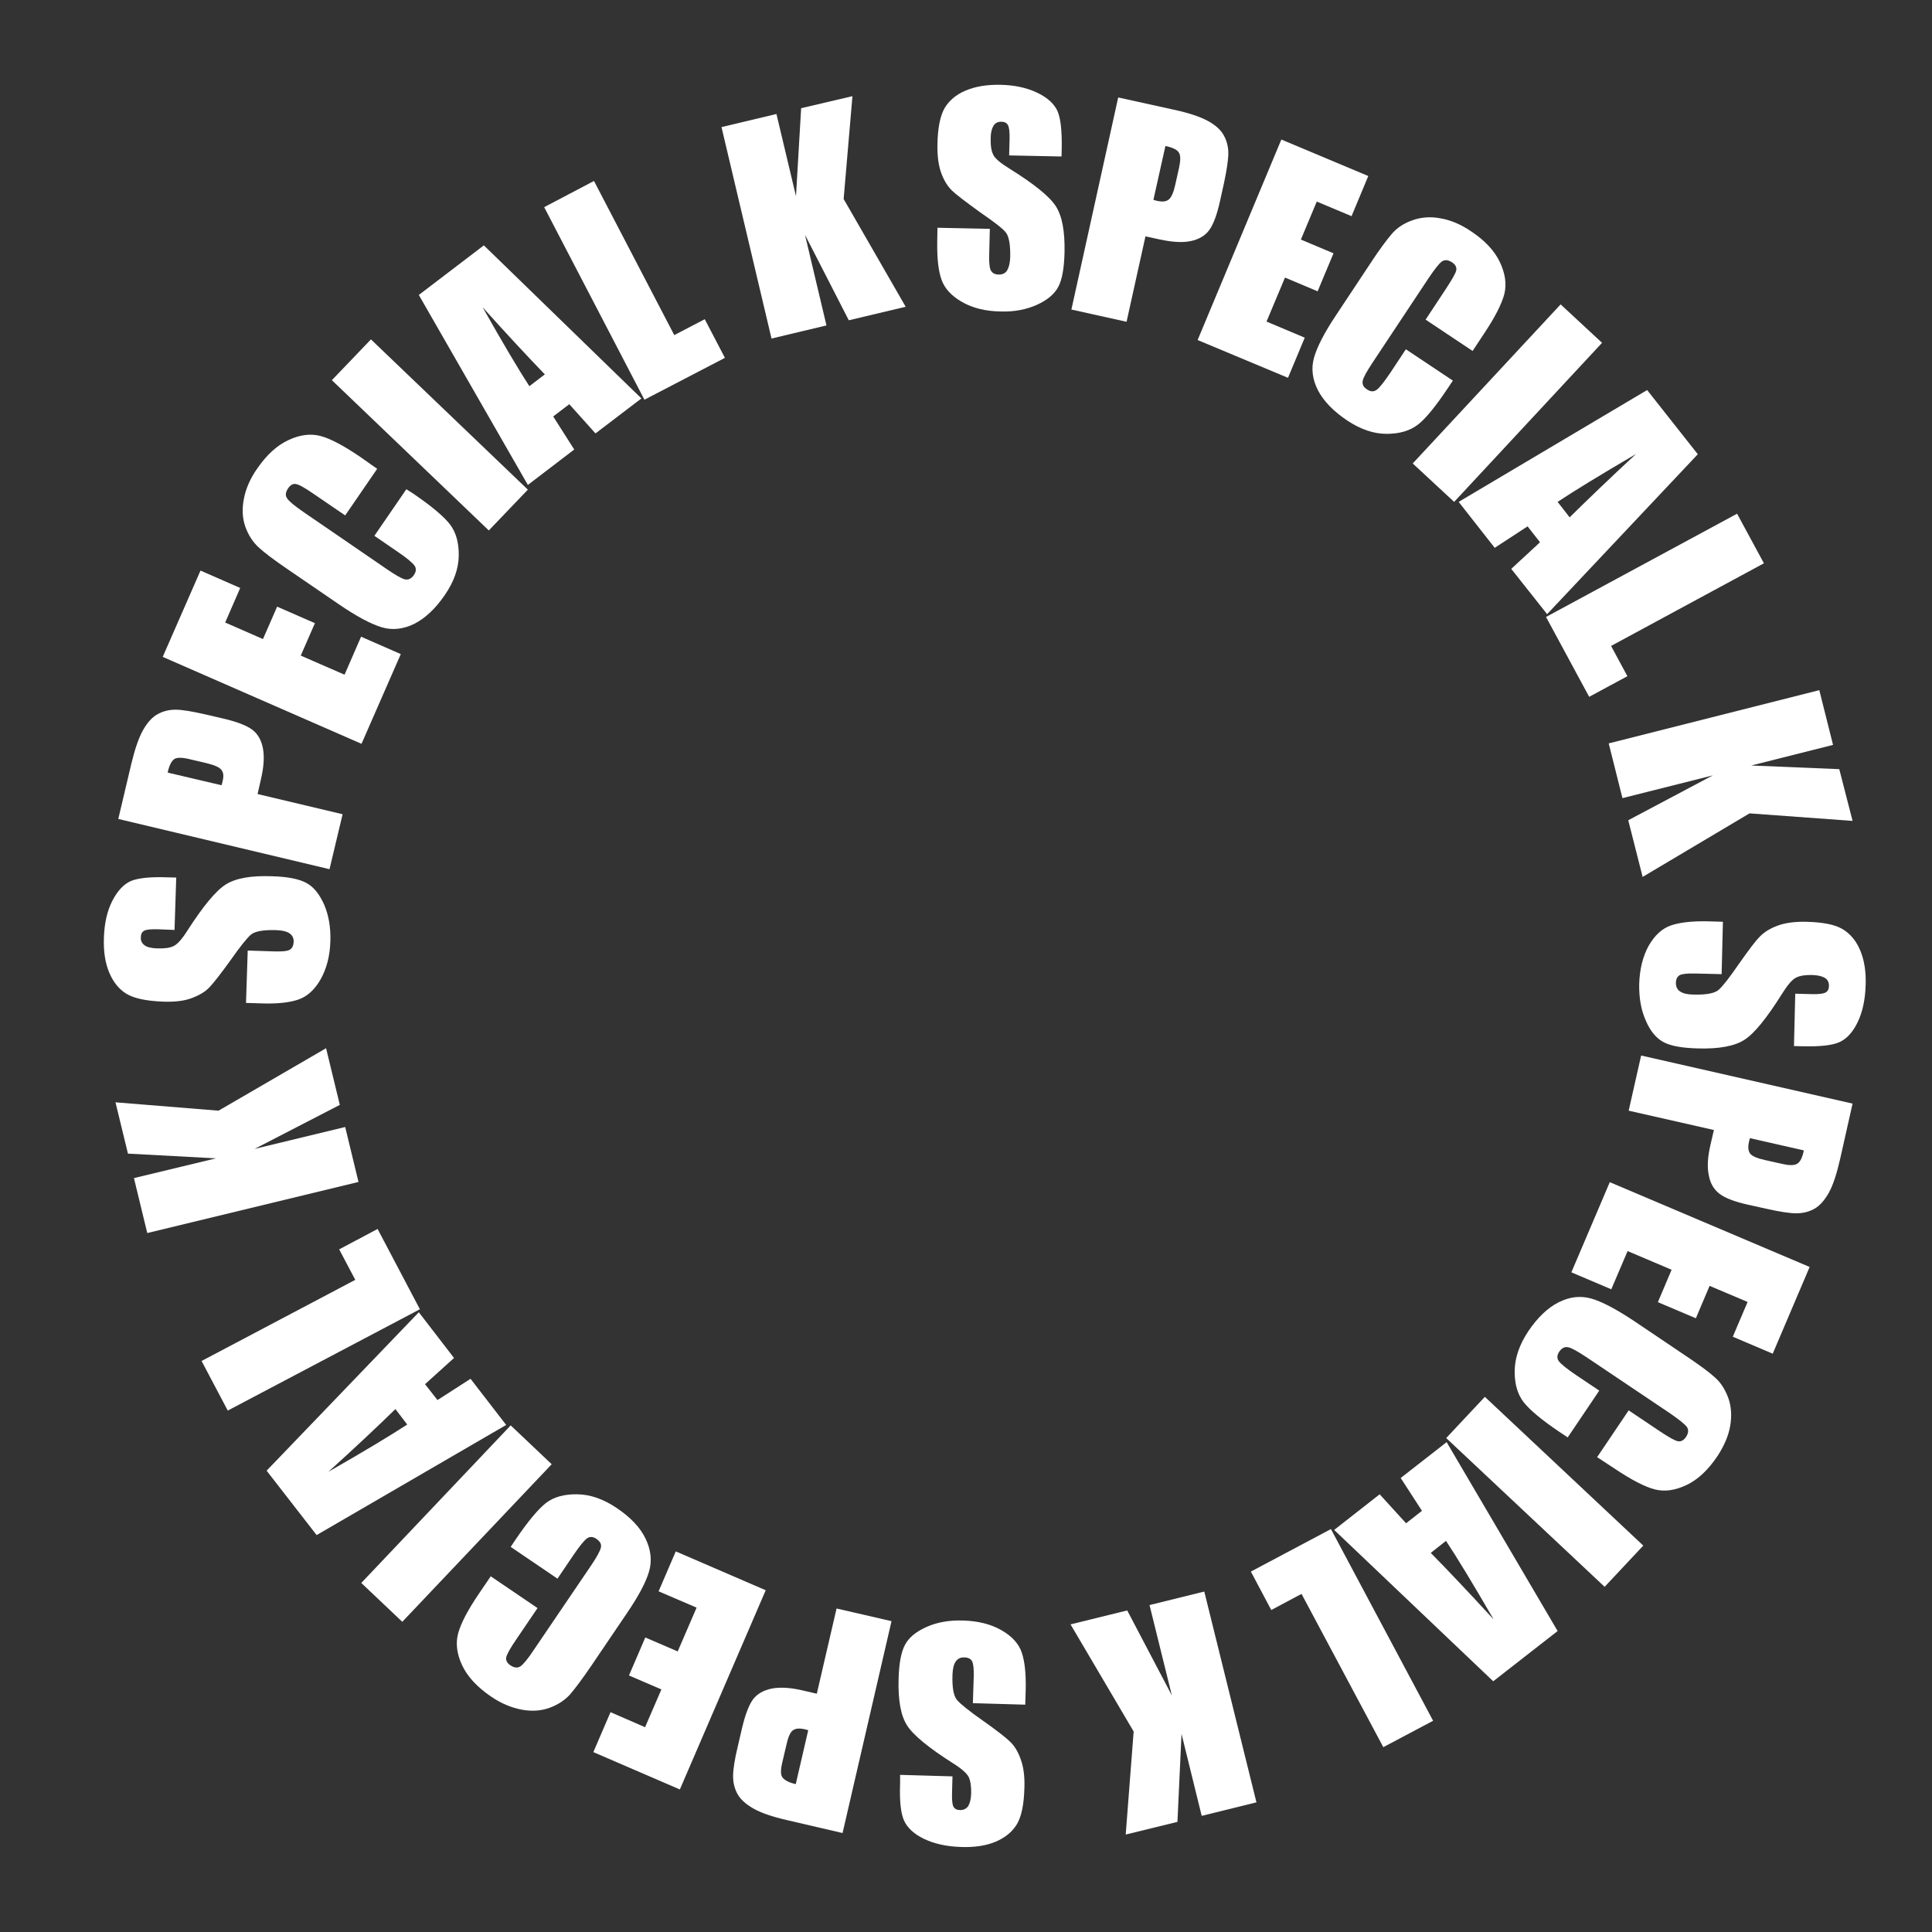 <?xml version="1.0" encoding="utf-8"?>
<!-- Generator: Adobe Illustrator 23.1.0, SVG Export Plug-In . SVG Version: 6.00 Build 0)  -->
<svg version="1.1" id="Layer_1" xmlns="http://www.w3.org/2000/svg" xmlns:xlink="http://www.w3.org/1999/xlink" x="0px" y="0px"
	 viewBox="0 0 90 90" style="enable-background:new 0 0 90 90;" xml:space="preserve">
<rect x="0" y="0" width="90" height="90" fill="#333333" stroke="none"/>
<style type="text/css">
	.st0{fill:#FFFFFF;}
</style>
<g>
	<path class="st0" d="M49.45,7.29l-2.44-0.05l0.02-0.75c0.01-0.35-0.02-0.57-0.08-0.67s-0.16-0.15-0.31-0.15
		c-0.16,0-0.28,0.06-0.36,0.19c-0.08,0.13-0.13,0.32-0.13,0.58c-0.01,0.34,0.03,0.59,0.12,0.77c0.08,0.17,0.33,0.38,0.73,0.63
		c1.16,0.72,1.88,1.3,2.18,1.76s0.43,1.17,0.41,2.17c-0.02,0.72-0.11,1.25-0.29,1.59s-0.51,0.62-1,0.84
		c-0.49,0.22-1.05,0.33-1.69,0.31c-0.7-0.01-1.3-0.16-1.79-0.44c-0.49-0.28-0.81-0.62-0.96-1.04c-0.15-0.42-0.21-1-0.2-1.76
		l0.01-0.66l2.44,0.05l-0.03,1.23c-0.01,0.38,0.02,0.62,0.09,0.73c0.07,0.11,0.19,0.17,0.36,0.17c0.17,0,0.31-0.06,0.39-0.2
		s0.13-0.34,0.14-0.61c0.01-0.6-0.06-0.99-0.22-1.17c-0.16-0.19-0.57-0.5-1.21-0.94C45,9.41,44.57,9.09,44.36,8.89
		s-0.38-0.47-0.51-0.82c-0.13-0.35-0.19-0.79-0.18-1.33C43.68,5.96,43.8,5.4,44,5.04c0.21-0.35,0.53-0.63,0.98-0.82
		s0.98-0.28,1.6-0.27c0.68,0.01,1.26,0.14,1.74,0.37c0.48,0.23,0.79,0.52,0.94,0.85c0.15,0.34,0.21,0.91,0.2,1.71L49.45,7.29z"/>
	<path class="st0" d="M52.09,4.54l2.59,0.57c0.7,0.15,1.23,0.33,1.58,0.52c0.35,0.19,0.6,0.41,0.74,0.66
		c0.14,0.25,0.22,0.53,0.22,0.84c0,0.31-0.07,0.77-0.2,1.39l-0.19,0.86c-0.14,0.63-0.31,1.08-0.5,1.34
		c-0.19,0.26-0.48,0.43-0.86,0.51c-0.38,0.08-0.85,0.05-1.42-0.07l-0.69-0.15l-0.88,3.98l-2.57-0.57L52.09,4.54z M54.29,6.8
		l-0.56,2.51c0.07,0.02,0.13,0.04,0.19,0.05c0.24,0.05,0.41,0.03,0.53-0.07s0.22-0.33,0.3-0.69l0.18-0.81C55,7.45,55,7.22,54.91,7.1
		C54.83,6.97,54.62,6.87,54.29,6.8z"/>
	<path class="st0" d="M59.69,6.5l4.05,1.7l-0.78,1.87l-1.62-0.68l-0.74,1.77l1.52,0.64l-0.74,1.77l-1.52-0.64l-0.86,2.05l1.78,0.75
		l-0.78,1.87l-4.21-1.76L59.69,6.5z"/>
	<path class="st0" d="M68.6,16.35l-2.19-1.46l0.97-1.47c0.28-0.43,0.44-0.71,0.46-0.84s-0.04-0.26-0.2-0.36
		c-0.18-0.12-0.34-0.13-0.47-0.04s-0.34,0.36-0.63,0.79l-2.6,3.92c-0.27,0.41-0.43,0.69-0.46,0.85s0.03,0.29,0.2,0.4
		c0.16,0.11,0.31,0.12,0.45,0.02c0.13-0.09,0.35-0.37,0.66-0.83l0.7-1.06l2.19,1.46l-0.22,0.33c-0.58,0.87-1.05,1.45-1.42,1.73
		c-0.37,0.28-0.85,0.42-1.45,0.42s-1.21-0.21-1.83-0.62c-0.64-0.43-1.09-0.89-1.36-1.4c-0.26-0.51-0.33-1.01-0.19-1.52
		c0.14-0.5,0.48-1.17,1.03-1.99l1.63-2.46c0.4-0.61,0.73-1.05,0.97-1.33c0.24-0.28,0.56-0.49,0.96-0.63
		c0.39-0.14,0.83-0.18,1.3-0.09c0.47,0.08,0.95,0.28,1.42,0.6c0.65,0.43,1.1,0.91,1.35,1.44c0.25,0.53,0.32,1.02,0.21,1.48
		c-0.12,0.46-0.43,1.08-0.96,1.87L68.6,16.35z"/>
	<path class="st0" d="M74.63,15.97l-6.89,7.41l-1.93-1.79l6.89-7.41L74.63,15.97z"/>
	<path class="st0" d="M79.09,21.16l-7.02,7.45l-1.67-2.11l1.34-1.24l-0.58-0.74l-1.53,1l-1.68-2.14l8.78-5.21L79.09,21.16z
		 M73.12,24.1c0.82-0.81,1.85-1.8,3.09-2.95c-1.69,0.99-2.9,1.73-3.65,2.23L73.12,24.1z"/>
	<path class="st0" d="M82.17,26.24l-7.12,3.85l0.76,1.41l-1.78,0.96l-2.01-3.72l8.9-4.81L82.17,26.24z"/>
	<path class="st0" d="M86.3,38.24l-4.8-0.35l-4.98,2.96l-0.67-2.64l3.94-2.09l-4.21,1.06l-0.64-2.55l9.81-2.48l0.64,2.55l-3.81,0.96
		l4.1,0.17L86.3,38.24z"/>
	<path class="st0" d="M83.57,48.73l0.06-2.44l0.75,0.02c0.35,0.01,0.57-0.02,0.67-0.08c0.1-0.06,0.15-0.16,0.15-0.31
		c0-0.16-0.06-0.28-0.18-0.36c-0.13-0.08-0.32-0.13-0.58-0.14c-0.34-0.01-0.59,0.03-0.77,0.12c-0.17,0.08-0.39,0.33-0.64,0.73
		c-0.72,1.15-1.31,1.88-1.77,2.17c-0.45,0.29-1.18,0.43-2.17,0.4c-0.72-0.02-1.25-0.11-1.59-0.29c-0.34-0.18-0.62-0.51-0.83-1
		c-0.22-0.49-0.32-1.05-0.31-1.7c0.02-0.7,0.17-1.3,0.44-1.79c0.28-0.49,0.63-0.81,1.04-0.95s1-0.21,1.76-0.19l0.66,0.02l-0.06,2.44
		l-1.23-0.03c-0.38-0.01-0.62,0.02-0.73,0.08c-0.11,0.07-0.17,0.19-0.17,0.36c0,0.17,0.06,0.31,0.2,0.4s0.34,0.14,0.61,0.14
		c0.6,0.02,0.99-0.06,1.17-0.21c0.19-0.16,0.5-0.56,0.95-1.21c0.45-0.64,0.77-1.07,0.98-1.28c0.2-0.21,0.48-0.38,0.83-0.51
		c0.35-0.13,0.79-0.19,1.33-0.18c0.78,0.02,1.34,0.13,1.69,0.34c0.35,0.21,0.63,0.53,0.82,0.98c0.19,0.45,0.28,0.98,0.26,1.61
		c-0.02,0.68-0.14,1.26-0.37,1.74c-0.23,0.48-0.52,0.79-0.86,0.94c-0.34,0.15-0.91,0.21-1.71,0.19L83.57,48.73z"/>
	<path class="st0" d="M86.3,51.41l-0.58,2.58c-0.16,0.7-0.33,1.22-0.53,1.58c-0.2,0.35-0.42,0.6-0.67,0.74
		c-0.25,0.14-0.53,0.21-0.84,0.21c-0.31,0-0.77-0.07-1.39-0.21l-0.86-0.19c-0.63-0.14-1.07-0.31-1.33-0.51
		c-0.26-0.2-0.43-0.48-0.5-0.87c-0.08-0.38-0.05-0.85,0.08-1.41l0.16-0.69l-3.97-0.9l0.58-2.57L86.3,51.41z M84.03,53.59l-2.51-0.57
		c-0.02,0.07-0.04,0.13-0.05,0.19c-0.05,0.24-0.03,0.41,0.06,0.53c0.09,0.12,0.33,0.22,0.69,0.3l0.81,0.18
		c0.34,0.08,0.57,0.07,0.69-0.01C83.86,54.13,83.96,53.93,84.03,53.59z"/>
	<path class="st0" d="M84.3,59.02l-1.72,4.04l-1.86-0.79l0.69-1.62l-1.77-0.75L79,61.41l-1.77-0.75l0.64-1.51l-2.05-0.87l-0.76,1.78
		l-1.86-0.79l1.79-4.2L84.3,59.02z"/>
	<path class="st0" d="M74.4,67.88l1.47-2.18l1.46,0.98c0.42,0.28,0.71,0.44,0.84,0.46c0.14,0.02,0.26-0.04,0.37-0.2
		c0.12-0.18,0.13-0.34,0.04-0.47c-0.1-0.13-0.36-0.34-0.78-0.63l-3.9-2.62c-0.41-0.27-0.69-0.43-0.85-0.46s-0.29,0.03-0.41,0.2
		c-0.11,0.16-0.12,0.31-0.03,0.44c0.09,0.13,0.37,0.36,0.83,0.67l1.06,0.71l-1.47,2.18l-0.33-0.22c-0.87-0.58-1.44-1.06-1.73-1.43
		c-0.28-0.37-0.42-0.85-0.41-1.46c0.01-0.6,0.22-1.21,0.63-1.83c0.43-0.64,0.9-1.09,1.41-1.35c0.51-0.26,1.02-0.32,1.52-0.18
		c0.5,0.14,1.16,0.49,1.99,1.04l2.45,1.65c0.61,0.41,1.05,0.73,1.32,0.98c0.28,0.24,0.48,0.56,0.63,0.96
		c0.14,0.39,0.17,0.83,0.09,1.3c-0.08,0.47-0.29,0.95-0.6,1.42c-0.43,0.64-0.91,1.09-1.44,1.34c-0.53,0.25-1.02,0.32-1.48,0.2
		c-0.46-0.12-1.08-0.44-1.87-0.97L74.4,67.88z"/>
	<path class="st0" d="M74.75,73.92l-7.38-6.93l1.8-1.92L76.55,72L74.75,73.92z"/>
	<path class="st0" d="M69.56,78.32l-7.41-7.05l2.12-1.66l1.23,1.35l0.74-0.58l-0.99-1.53l2.14-1.67l5.17,8.8L69.56,78.32z
		 M66.65,72.34c0.81,0.82,1.79,1.86,2.93,3.1c-0.98-1.69-1.72-2.91-2.22-3.66L66.65,72.34z"/>
	<path class="st0" d="M64.44,81.39l-3.81-7.14L59.22,75l-0.95-1.79L62,71.23l4.76,8.93L64.44,81.39z"/>
	<path class="st0" d="M52.44,85.46l0.37-4.8l-2.94-4.99l2.64-0.65l2.08,3.96l-1.04-4.21l2.55-0.63l2.43,9.82l-2.55,0.63l-0.94-3.82
		l-0.19,4.1L52.44,85.46z"/>
	<path class="st0" d="M41.93,82.68l2.44,0.07l-0.02,0.75c-0.01,0.35,0.01,0.57,0.07,0.67s0.16,0.15,0.31,0.15
		c0.16,0,0.28-0.06,0.37-0.18c0.08-0.13,0.13-0.32,0.14-0.58c0.01-0.34-0.03-0.59-0.11-0.77c-0.08-0.17-0.32-0.39-0.72-0.64
		c-1.15-0.73-1.87-1.32-2.16-1.78c-0.29-0.46-0.42-1.18-0.39-2.17c0.02-0.72,0.12-1.25,0.3-1.58c0.18-0.34,0.51-0.61,1-0.83
		c0.49-0.22,1.06-0.32,1.7-0.3c0.7,0.02,1.3,0.17,1.79,0.45c0.49,0.28,0.81,0.63,0.95,1.05s0.2,1,0.18,1.76l-0.02,0.66l-2.44-0.07
		l0.04-1.23c0.01-0.38-0.02-0.62-0.08-0.73s-0.19-0.17-0.36-0.17c-0.17-0.01-0.31,0.06-0.4,0.19s-0.14,0.34-0.15,0.61
		c-0.02,0.6,0.05,0.99,0.21,1.18c0.16,0.19,0.56,0.51,1.2,0.96c0.64,0.45,1.06,0.78,1.27,0.98c0.21,0.2,0.38,0.48,0.5,0.83
		c0.13,0.35,0.19,0.79,0.17,1.33c-0.02,0.78-0.14,1.34-0.35,1.69c-0.21,0.35-0.54,0.62-0.98,0.81c-0.45,0.19-0.98,0.27-1.61,0.25
		c-0.68-0.02-1.26-0.15-1.74-0.38c-0.47-0.23-0.78-0.52-0.93-0.86s-0.21-0.91-0.18-1.72L41.93,82.68z"/>
	<path class="st0" d="M39.25,85.39l-2.58-0.6c-0.7-0.16-1.22-0.34-1.57-0.54c-0.35-0.2-0.6-0.42-0.74-0.67
		c-0.14-0.25-0.21-0.53-0.21-0.84c0-0.31,0.07-0.77,0.22-1.39l0.2-0.86c0.15-0.63,0.32-1.07,0.51-1.33c0.2-0.26,0.49-0.42,0.87-0.5
		c0.38-0.07,0.85-0.05,1.41,0.08l0.69,0.16l0.92-3.97l2.56,0.59L39.25,85.39z M37.07,83.11l0.58-2.51
		c-0.07-0.02-0.13-0.04-0.19-0.05c-0.24-0.05-0.41-0.03-0.53,0.06c-0.12,0.09-0.22,0.32-0.3,0.69l-0.19,0.81
		c-0.08,0.34-0.08,0.57,0.01,0.69S36.74,83.04,37.07,83.11z"/>
	<path class="st0" d="M31.67,83.36l-4.03-1.74l0.8-1.86l1.61,0.7l0.76-1.76l-1.51-0.65l0.76-1.77l1.51,0.65l0.88-2.04l-1.77-0.76
		l0.8-1.86l4.19,1.81L31.67,83.36z"/>
	<path class="st0" d="M22.86,73.43l2.18,1.48l-0.99,1.46c-0.29,0.42-0.44,0.7-0.47,0.84c-0.02,0.14,0.04,0.26,0.2,0.37
		c0.18,0.12,0.34,0.13,0.47,0.04s0.35-0.35,0.63-0.78l2.64-3.89c0.28-0.41,0.43-0.69,0.47-0.85c0.04-0.16-0.03-0.29-0.2-0.41
		c-0.16-0.11-0.31-0.12-0.44-0.03c-0.13,0.09-0.36,0.37-0.67,0.83l-0.71,1.05l-2.18-1.48l0.22-0.33c0.59-0.87,1.07-1.44,1.43-1.72
		c0.37-0.28,0.85-0.41,1.46-0.4c0.6,0.01,1.21,0.22,1.83,0.64c0.64,0.43,1.09,0.9,1.34,1.42s0.31,1.02,0.17,1.52
		s-0.49,1.16-1.05,1.98l-1.66,2.45c-0.41,0.6-0.74,1.04-0.98,1.32c-0.25,0.27-0.57,0.48-0.96,0.62s-0.83,0.17-1.3,0.08
		s-0.95-0.29-1.42-0.61c-0.64-0.44-1.09-0.92-1.34-1.45c-0.25-0.53-0.31-1.03-0.19-1.48c0.12-0.46,0.44-1.08,0.97-1.86L22.86,73.43z
		"/>
	<path class="st0" d="M16.83,73.74l6.96-7.34l1.91,1.81l-6.96,7.34L16.83,73.74z"/>
	<path class="st0" d="M12.42,68.51l7.09-7.38l1.64,2.13l-1.35,1.22l0.58,0.74l1.54-0.99l1.66,2.15l-8.83,5.13L12.42,68.51z
		 M18.42,65.64c-0.83,0.81-1.86,1.78-3.12,2.92c1.7-0.97,2.92-1.71,3.67-2.2L18.42,65.64z"/>
	<path class="st0" d="M9.39,63.4l7.16-3.78l-0.75-1.42l1.79-0.95l1.97,3.74l-8.95,4.72L9.39,63.4z"/>
	<path class="st0" d="M5.38,51.35l4.8,0.39l5.01-2.91l0.64,2.64l-3.97,2.05l4.22-1.02l0.62,2.56l-9.84,2.38l-0.62-2.56l3.82-0.92
		l-4.1-0.22L5.38,51.35z"/>
	<path class="st0" d="M8.21,40.88l-0.08,2.44l-0.75-0.03c-0.35-0.01-0.57,0.01-0.67,0.07c-0.1,0.06-0.15,0.16-0.15,0.31
		c-0.01,0.16,0.06,0.28,0.18,0.37c0.13,0.09,0.32,0.13,0.58,0.14c0.34,0.01,0.59-0.02,0.77-0.11c0.17-0.08,0.39-0.32,0.64-0.72
		c0.74-1.15,1.33-1.86,1.79-2.15c0.46-0.29,1.18-0.42,2.17-0.38c0.72,0.02,1.25,0.13,1.58,0.31c0.34,0.18,0.61,0.52,0.83,1.01
		c0.21,0.49,0.31,1.06,0.29,1.7c-0.02,0.7-0.18,1.3-0.46,1.79s-0.63,0.8-1.05,0.94s-1.01,0.2-1.76,0.17l-0.66-0.02l0.08-2.44
		l1.23,0.04c0.38,0.01,0.62-0.01,0.73-0.08c0.11-0.06,0.17-0.19,0.18-0.36c0.01-0.17-0.06-0.31-0.19-0.4
		c-0.13-0.09-0.34-0.14-0.61-0.15c-0.6-0.02-0.99,0.05-1.18,0.2c-0.19,0.16-0.51,0.56-0.96,1.2c-0.46,0.64-0.79,1.06-0.99,1.27
		c-0.2,0.21-0.48,0.37-0.83,0.5c-0.35,0.13-0.79,0.18-1.33,0.16c-0.77-0.03-1.34-0.15-1.69-0.36c-0.35-0.21-0.62-0.54-0.81-0.99
		c-0.19-0.45-0.27-0.98-0.25-1.61c0.02-0.68,0.15-1.26,0.39-1.73c0.24-0.47,0.53-0.78,0.87-0.93c0.34-0.14,0.91-0.2,1.72-0.17
		L8.21,40.88z"/>
	<path class="st0" d="M5.51,38.15l0.61-2.58c0.17-0.7,0.35-1.22,0.55-1.57c0.2-0.35,0.42-0.59,0.67-0.73
		c0.25-0.14,0.53-0.21,0.84-0.21c0.31,0,0.77,0.08,1.39,0.22l0.86,0.2c0.63,0.15,1.07,0.32,1.33,0.52c0.26,0.2,0.42,0.49,0.49,0.87
		s0.04,0.85-0.09,1.41L12,36.99l3.96,0.94l-0.61,2.56L5.51,38.15z M7.81,35.99l2.51,0.59c0.02-0.07,0.04-0.13,0.05-0.19
		c0.06-0.24,0.04-0.41-0.06-0.53c-0.09-0.12-0.32-0.22-0.69-0.31l-0.81-0.19c-0.34-0.08-0.57-0.08-0.69,0
		C7.99,35.45,7.88,35.66,7.81,35.99z"/>
	<path class="st0" d="M7.58,30.6l1.76-4.02l1.85,0.81L10.49,29l1.76,0.77l0.66-1.51l1.76,0.77l-0.66,1.51l2.04,0.89l0.77-1.77
		l1.85,0.81l-1.83,4.18L7.58,30.6z"/>
	<path class="st0" d="M17.57,21.84l-1.49,2.17l-1.45-0.99c-0.42-0.29-0.7-0.45-0.84-0.47c-0.14-0.03-0.26,0.04-0.37,0.2
		c-0.12,0.18-0.14,0.34-0.04,0.47c0.09,0.14,0.35,0.35,0.77,0.64l3.88,2.66c0.41,0.28,0.69,0.44,0.84,0.47s0.29-0.03,0.41-0.2
		c0.11-0.16,0.12-0.31,0.03-0.44s-0.36-0.36-0.82-0.67l-1.05-0.72l1.49-2.17L19.26,23c0.86,0.59,1.43,1.07,1.71,1.44
		s0.41,0.86,0.4,1.46c-0.01,0.6-0.23,1.21-0.65,1.82c-0.44,0.64-0.91,1.08-1.42,1.34c-0.51,0.25-1.02,0.31-1.52,0.16
		c-0.5-0.15-1.16-0.5-1.98-1.06l-2.44-1.67c-0.6-0.41-1.04-0.74-1.31-0.99c-0.27-0.25-0.48-0.57-0.62-0.96s-0.16-0.83-0.07-1.3
		c0.09-0.47,0.29-0.94,0.62-1.41c0.44-0.64,0.92-1.08,1.46-1.33c0.53-0.25,1.03-0.31,1.49-0.19c0.46,0.12,1.08,0.45,1.86,0.98
		L17.57,21.84z"/>
	<path class="st0" d="M17.28,15.81l7.31,7l-1.82,1.9l-7.31-7L17.28,15.81z"/>
	<path class="st0" d="M22.54,11.43l7.34,7.13l-2.14,1.63l-1.22-1.36l-0.75,0.57l0.98,1.54l-2.16,1.65l-5.08-8.85L22.54,11.43z
		 M25.38,17.44c-0.8-0.83-1.77-1.87-2.9-3.13c0.96,1.7,1.69,2.93,2.18,3.68L25.38,17.44z"/>
	<path class="st0" d="M27.67,8.43l3.74,7.18l1.42-0.74l0.94,1.8l-3.75,1.95l-4.67-8.97L27.67,8.43z"/>
	<path class="st0" d="M39.71,4.48L39.3,9.27l2.89,5.02l-2.65,0.63l-2.04-3.98l1,4.22l-2.56,0.61l-2.33-9.85l2.56-0.61l0.91,3.83
		l0.24-4.1L39.71,4.48z"/>
</g>
</svg>
